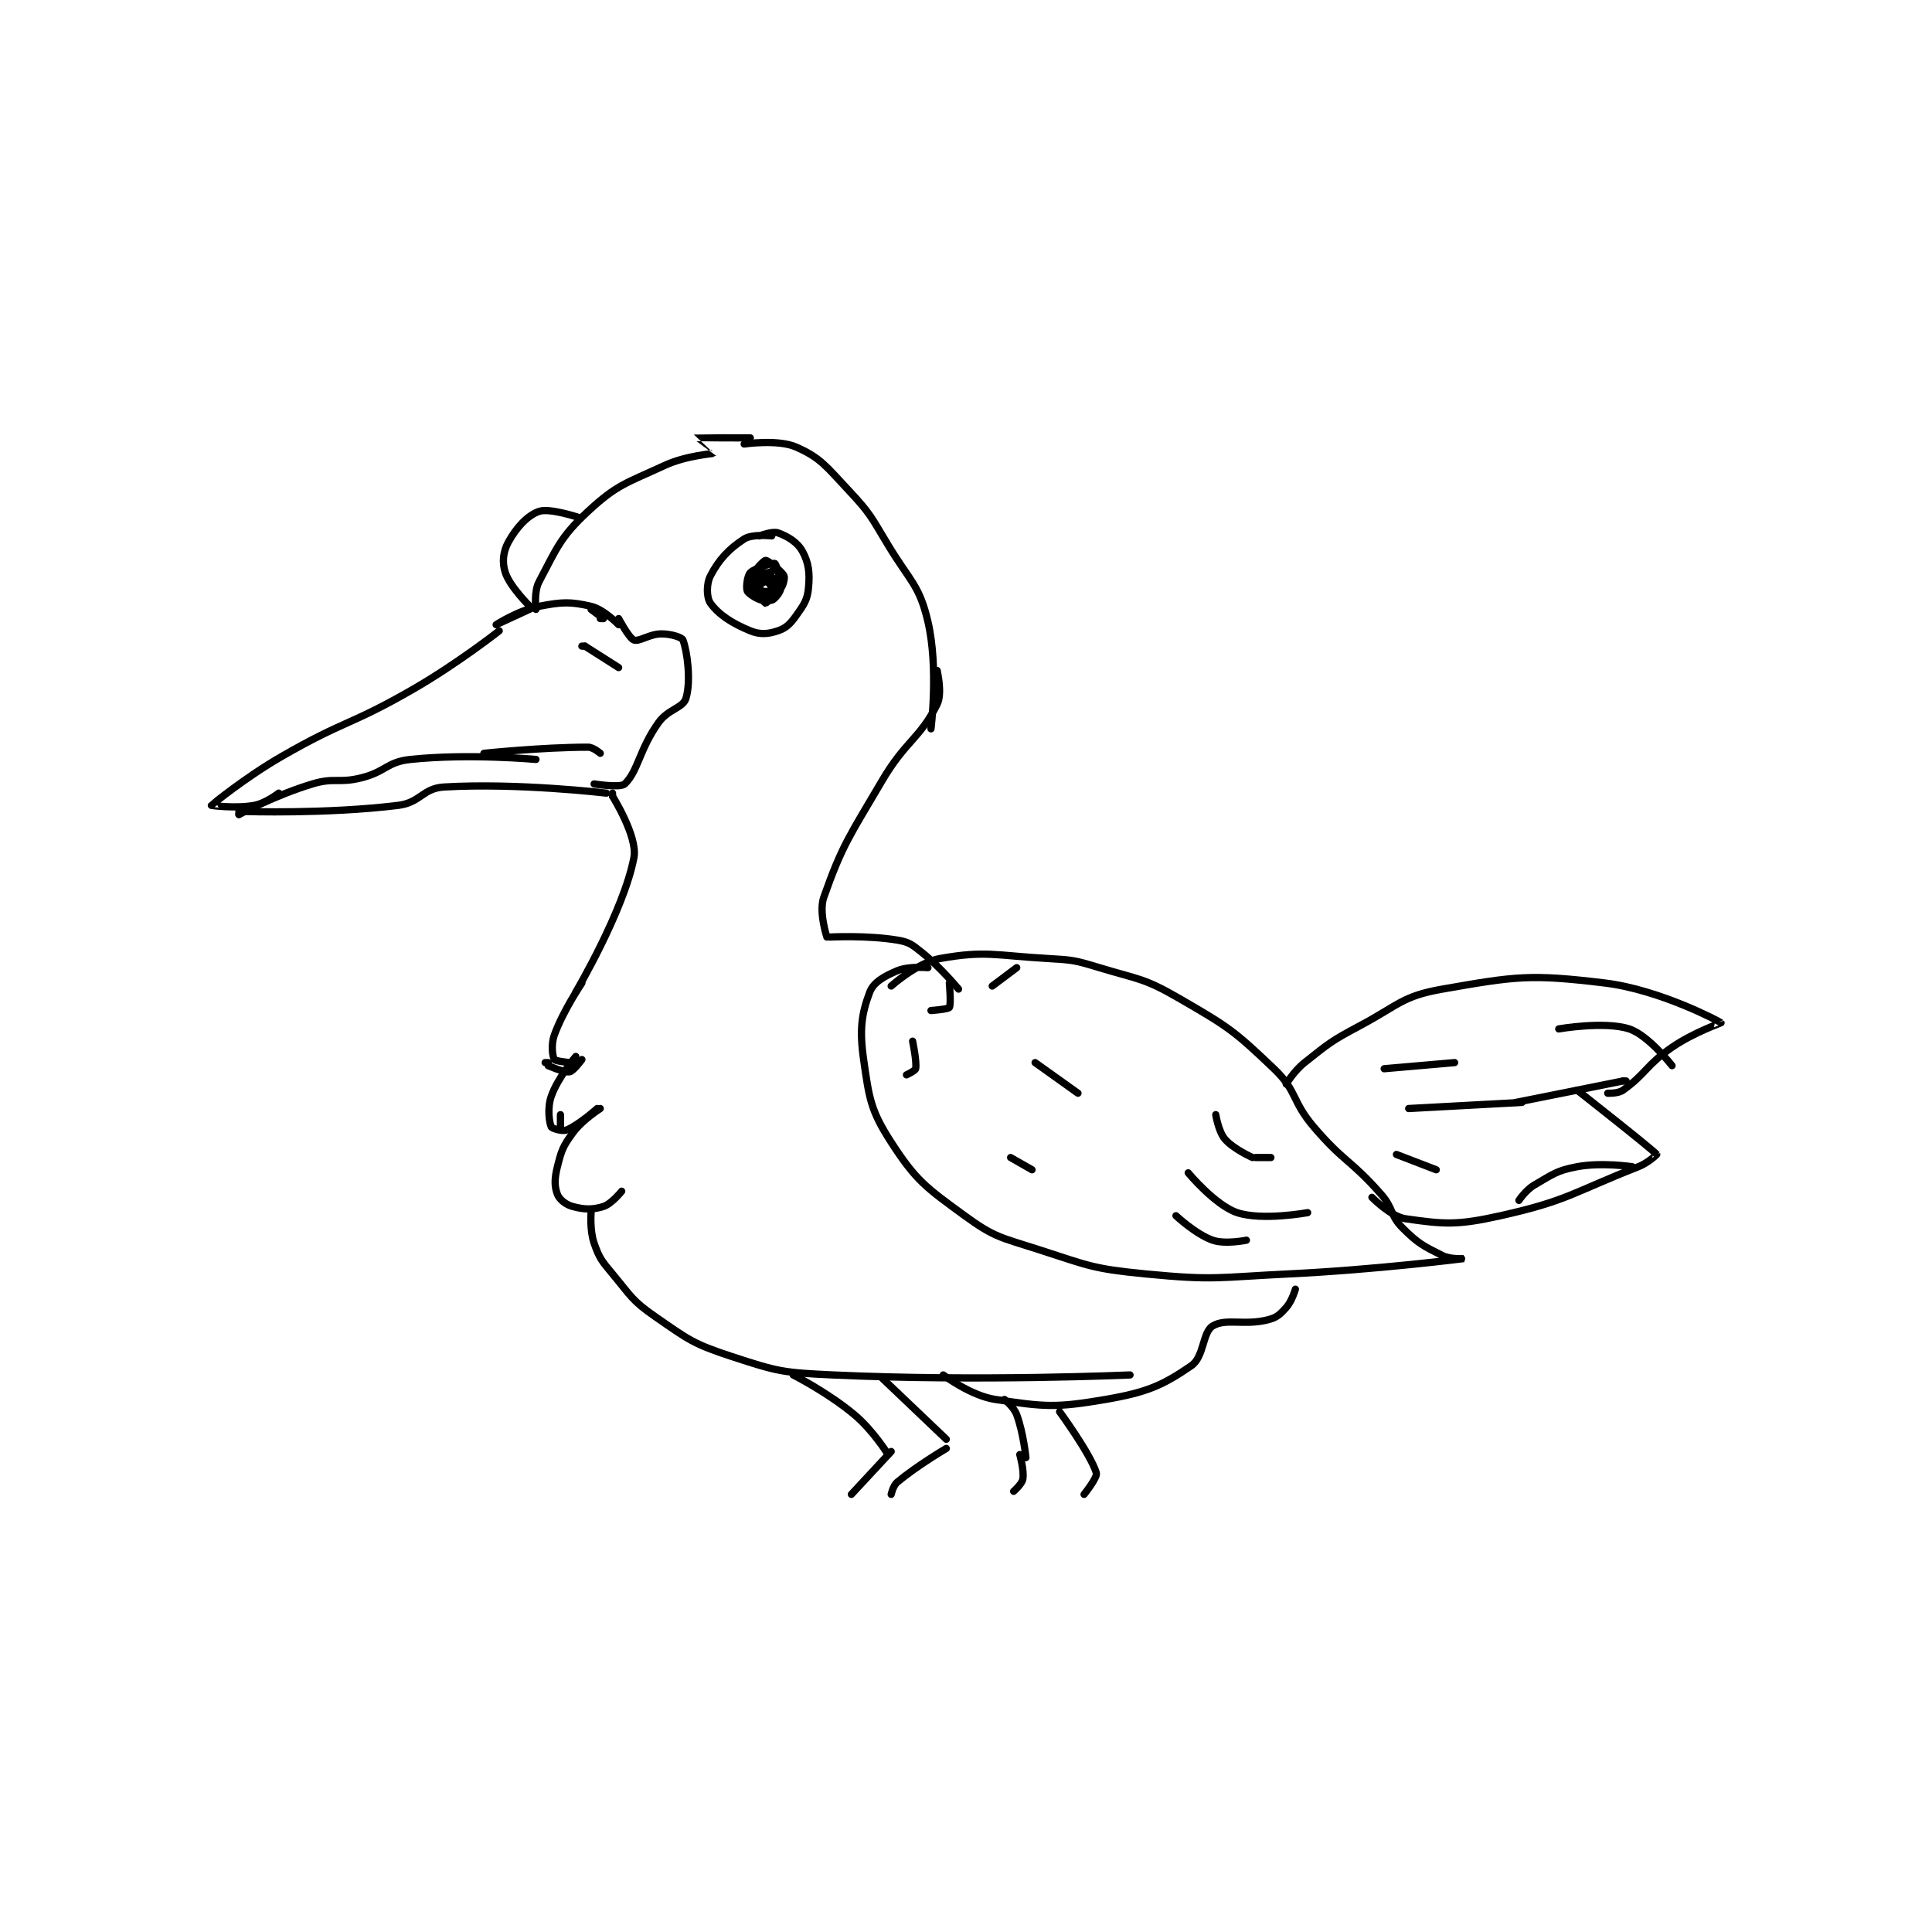 <?xml version="1.0" encoding="utf-8"?>
<!DOCTYPE svg PUBLIC "-//W3C//DTD SVG 1.1//EN" "http://www.w3.org/Graphics/SVG/1.1/DTD/svg11.dtd">
<svg viewBox="0 0 800 800" preserveAspectRatio="xMinYMin meet" xmlns="http://www.w3.org/2000/svg" version="1.1">
<g fill="none" stroke="black" stroke-linecap="round" stroke-linejoin="round" stroke-width="2.367">
<g transform="translate(87.52,181.327) scale(1.268) translate(-104,-136)">
<path id="0" d="M231 195 L232 195 "/>
<path id="1" d="M232 195 L228 192 "/>
<path id="2" d="M210 191 C210 191 197 197 197 197 C197 197 204.272 192.302 211 191 C218.544 189.54 221.228 189.437 228 191 C232.137 191.955 237 197 237 197 "/>
<path id="3" d="M198 199 C198 199 184.502 209.625 170 218 C149.271 229.97 147.714 228.074 127 240 C115.013 246.901 104.05 255.912 104 256 C103.987 256.024 111.921 257.105 118 256 C121.79 255.311 126 252 126 252 "/>
<path id="4" d="M113 258 L113 259 "/>
<path id="5" d="M113 259 C113 259 125.061 252.582 137 249 C144.34 246.798 145.446 248.888 153 247 C161.012 244.997 161.291 241.811 169 241 C188.005 239 210 241 210 241 "/>
<path id="6" d="M115 258 C115 258 141.653 258.873 165 256 C172.313 255.1 172.995 250.412 180 250 C204.128 248.581 233 252 233 252 "/>
<path id="7" d="M237 195 C237 195 240.392 201.425 242 202 C243.777 202.635 247.028 200 251 200 C254.089 200 257.659 201.106 258 202 C259.415 205.714 260.68 215.33 259 221 C258.042 224.233 253.218 224.495 250 229 C243.787 237.699 243.325 244.881 239 249 C237.56 250.371 229 249 229 249 "/>
<path id="8" d="M231 239 C231 239 228.742 237 227 237 C212.192 237 193 239 193 239 "/>
<path id="9" d="M225 204 L226 204 "/>
<path id="10" d="M226 204 L237 211 "/>
<path id="11" d="M210 192 C210 192 209.257 186.28 211 183 C216.76 172.159 217.827 168.502 227 160 C236.563 151.137 239.412 150.833 252 145 C259.034 141.74 267.772 141.205 268 141 C268.017 140.984 261.978 136.009 262 136 C262.103 135.957 280 136 280 136 "/>
<path id="12" d="M278 138 C278 138 289.035 136.368 295 139 C302.926 142.497 304.773 145.292 312 153 C319.287 160.773 319.336 161.632 325 171 C332.198 182.904 335.201 184.003 338 196 C341.518 211.079 339 231 339 231 "/>
<path id="13" d="M224 162 C224 162 214.475 158.791 211 160 C207.194 161.324 203.575 165.319 201 170 C199.248 173.186 198.895 176.684 200 180 C201.563 184.688 208 191 208 191 "/>
<path id="14" d="M340 212 L341 212 "/>
<path id="15" d="M341 212 C341 212 342.805 219.39 341 223 C335.421 234.158 330.667 234.945 323 248 C312.404 266.042 310.051 268.855 304 286 C302.288 290.85 305 299 305 299 "/>
<path id="16" d="M235 252 L235 253 "/>
<path id="17" d="M235 253 C235 253 243.274 266.203 242 273 C238.756 290.3 223 317 223 317 "/>
<path id="18" d="M225 314 C225 314 218.861 323.052 216 331 C214.869 334.142 215.393 337.907 216 339 C216.287 339.516 221 340 221 340 "/>
<path id="19" d="M218 357 L218 362 "/>
<path id="20" d="M213 340 L214 340 "/>
<path id="21" d="M214 341 C214 341 219.228 343.322 221 343 C222.262 342.771 225 339 225 339 "/>
<path id="22" d="M223 338 C223 338 217.099 344.966 215 351 C213.67 354.823 214.326 359.518 215 361 C215.22 361.485 218.583 362.567 220 362 C223.943 360.423 230 355 230 355 "/>
<path id="23" d="M231 355 C231 355 225.2 358.657 222 363 C218.788 367.358 218.315 368.74 217 374 C216.034 377.864 216.005 380.413 217 383 C217.655 384.702 219.755 386.401 222 387 C225.701 387.987 228.44 388.113 232 387 C234.693 386.159 238 382 238 382 "/>
<path id="24" d="M306 299 C306 299 318.126 298.354 328 300 C331.861 300.643 332.758 301.407 336 304 C342.252 309.001 348 316 348 316 "/>
<path id="25" d="M326 315 C326 315 334.532 307.318 342 306 C356.862 303.377 359.822 305.009 377 306 C385.428 306.486 385.947 306.565 394 309 C407.052 312.946 408.526 312.357 420 319 C435.995 328.26 437.894 329.49 451 342 C458.706 349.356 456.696 352.443 464 361 C473.897 372.594 475.995 371.615 486 383 C490.152 387.724 488.846 389.846 493 394 C498.077 399.077 499.719 399.86 506 403 C508.692 404.346 513.001 404 513 404 C512.995 404.001 484.445 407.632 456 409 C432.644 410.123 431.697 411.214 409 409 C391.721 407.314 390.668 406.368 374 401 C361.783 397.066 359.809 397.152 350 390 C337.287 380.73 334.088 378.5 326 366 C319.284 355.621 318.817 351.722 317 339 C315.605 329.233 316.328 324.043 319 317 C320.223 313.777 323.675 311.821 328 310 C331.773 308.411 338 309 338 309 "/>
<path id="26" d="M455 347 C455 347 457.584 342.704 461 340 C469.14 333.556 469.638 332.993 479 328 C491.815 321.165 492.874 318.297 506 316 C530.064 311.789 534.706 311.063 559 314 C577.221 316.203 596.706 326.72 597 327 C597.049 327.046 588.065 330.143 581 335 C572.579 340.789 572.502 343.641 565 349 C563.351 350.178 560 350 560 350 "/>
<path id="27" d="M566 346 L565 346 "/>
<path id="28" d="M565 346 L530 353 "/>
<path id="29" d="M550 349 C550 349 574.747 368.433 576 370 C576.024 370.03 573.182 372.752 570 374 C548.446 382.453 547.047 385.068 525 390 C510.829 393.17 506.602 392.8 494 391 C489.099 390.3 483 384 483 384 "/>
<path id="30" d="M532 353 L495 355 "/>
<path id="31" d="M228 389 C228 389 227.537 394.82 229 399 C230.71 403.887 231.421 404.705 235 409 C241.124 416.349 241.359 417.71 249 423 C259.965 430.591 261.371 431.863 274 436 C289.093 440.944 290.664 441.246 307 442 C354.619 444.198 404 442 404 442 "/>
<path id="32" d="M458 414 C458 414 456.887 417.903 455 420 C452.961 422.266 451.936 423.266 449 424 C441.24 425.94 435.341 423.395 431 426 C427.654 428.008 428.207 436.115 424 439 C414.605 445.442 409.529 447.675 396 450 C379.706 452.8 375.964 452.41 360 450 C351.926 448.781 343 442 343 442 "/>
<path id="33" d="M294 442 C294 442 305.31 447.711 314 455 C320.16 460.166 325 468 325 468 "/>
<path id="34" d="M323 443 L344 463 "/>
<path id="35" d="M326 467 L313 481 "/>
<path id="36" d="M344 466 C344 466 334.529 471.56 328 477 C326.616 478.153 326 481 326 481 "/>
<path id="37" d="M363 450 C363 450 366.058 452.443 367 455 C369.198 460.966 370 469 370 469 "/>
<path id="38" d="M381 454 C381 454 391.221 467.997 393 474 C393.439 475.482 389 481 389 481 "/>
<path id="39" d="M368 468 C368 468 369.469 473.183 369 476 C368.73 477.618 366 480 366 480 "/>
<path id="40" d="M287 168 C287 168 280.606 167.306 278 169 C272.923 172.3 269.754 175.743 267 181 C265.605 183.664 265.685 188.179 267 190 C269.687 193.72 274.069 196.574 280 199 C283.2 200.309 285.834 200.055 289 199 C291.697 198.101 293.024 196.766 295 194 C297.523 190.468 298.627 188.911 299 185 C299.469 180.076 299.066 176.719 297 173 C295.354 170.037 292.213 168.148 289 167 C287.212 166.362 283 168 283 168 "/>
<path id="41" d="M280 184 C280 184 287.651 178.961 288 179 C288.078 179.009 289.505 183.147 289 185 C288.463 186.971 285.514 189.743 285 190 C284.921 190.04 283 188 283 188 "/>
<path id="42" d="M284 180 C284 180 286.029 181.886 286 182 C285.948 182.209 283 184 283 184 "/>
<path id="43" d="M283 184 C283 184 283.995 180.999 284 181 C284.087 181.022 287 184.349 287 185 C287 185.489 284.609 187.899 284 188 C283.536 188.077 281.423 186.846 281 186 C280.517 185.033 280.538 182.555 281 182 C281.713 181.144 285.678 179.816 286 180 C286.453 180.259 288.255 184.853 288 186 C287.822 186.803 284.949 189 284 189 C282.814 189 279.452 187.018 279 186 C278.519 184.917 279.015 180.985 280 180 C281.547 178.453 287.489 176.745 288 177 C288.471 177.236 290.216 182.415 290 185 C289.883 186.403 287.841 188.832 287 189 C285.539 189.292 280.914 187.914 280 187 C279.492 186.492 279.264 183.619 280 182 C281.218 179.32 284.312 176.062 285 176 C285.688 175.938 290.09 179.361 291 181 C291.376 181.677 290.625 184.554 290 185 C288.913 185.777 285.336 186.534 284 186 C282.569 185.428 280 181.213 280 181 C280 180.958 283.089 179.658 284 180 C285.382 180.518 288 184 288 184 "/>
<path id="44" d="M345 314 C345 314 345.626 321.061 345 322 C344.609 322.587 339 323 339 323 "/>
<path id="45" d="M333 333 C333 333 334.413 339.727 334 342 C333.881 342.656 331 344 331 344 "/>
<path id="46" d="M367 309 L359 315 "/>
<path id="47" d="M432 357 C432 357 432.857 362.5 435 365 C437.78 368.243 444 371 444 371 "/>
<path id="48" d="M445 371 L450 371 "/>
<path id="49" d="M423 376 C423 376 431.784 386.595 439 389 C447.163 391.721 462 389 462 389 "/>
<path id="50" d="M419 390 C419 390 425.467 396.076 431 398 C435.117 399.432 442 398 442 398 "/>
<path id="51" d="M373 340 L387 350 "/>
<path id="52" d="M365 371 L372 375 "/>
<path id="53" d="M544 329 C544 329 558.949 326.389 567 329 C573.263 331.031 581 341 581 341 "/>
<path id="54" d="M568 374 C568 374 558.006 372.499 550 374 C543.273 375.261 542.084 376.478 536 380 C533.251 381.591 531 385 531 385 "/>
<path id="55" d="M510 340 L487 342 "/>
<path id="56" d="M504 375 L491 370 "/>
</g>
</g>
</svg>
